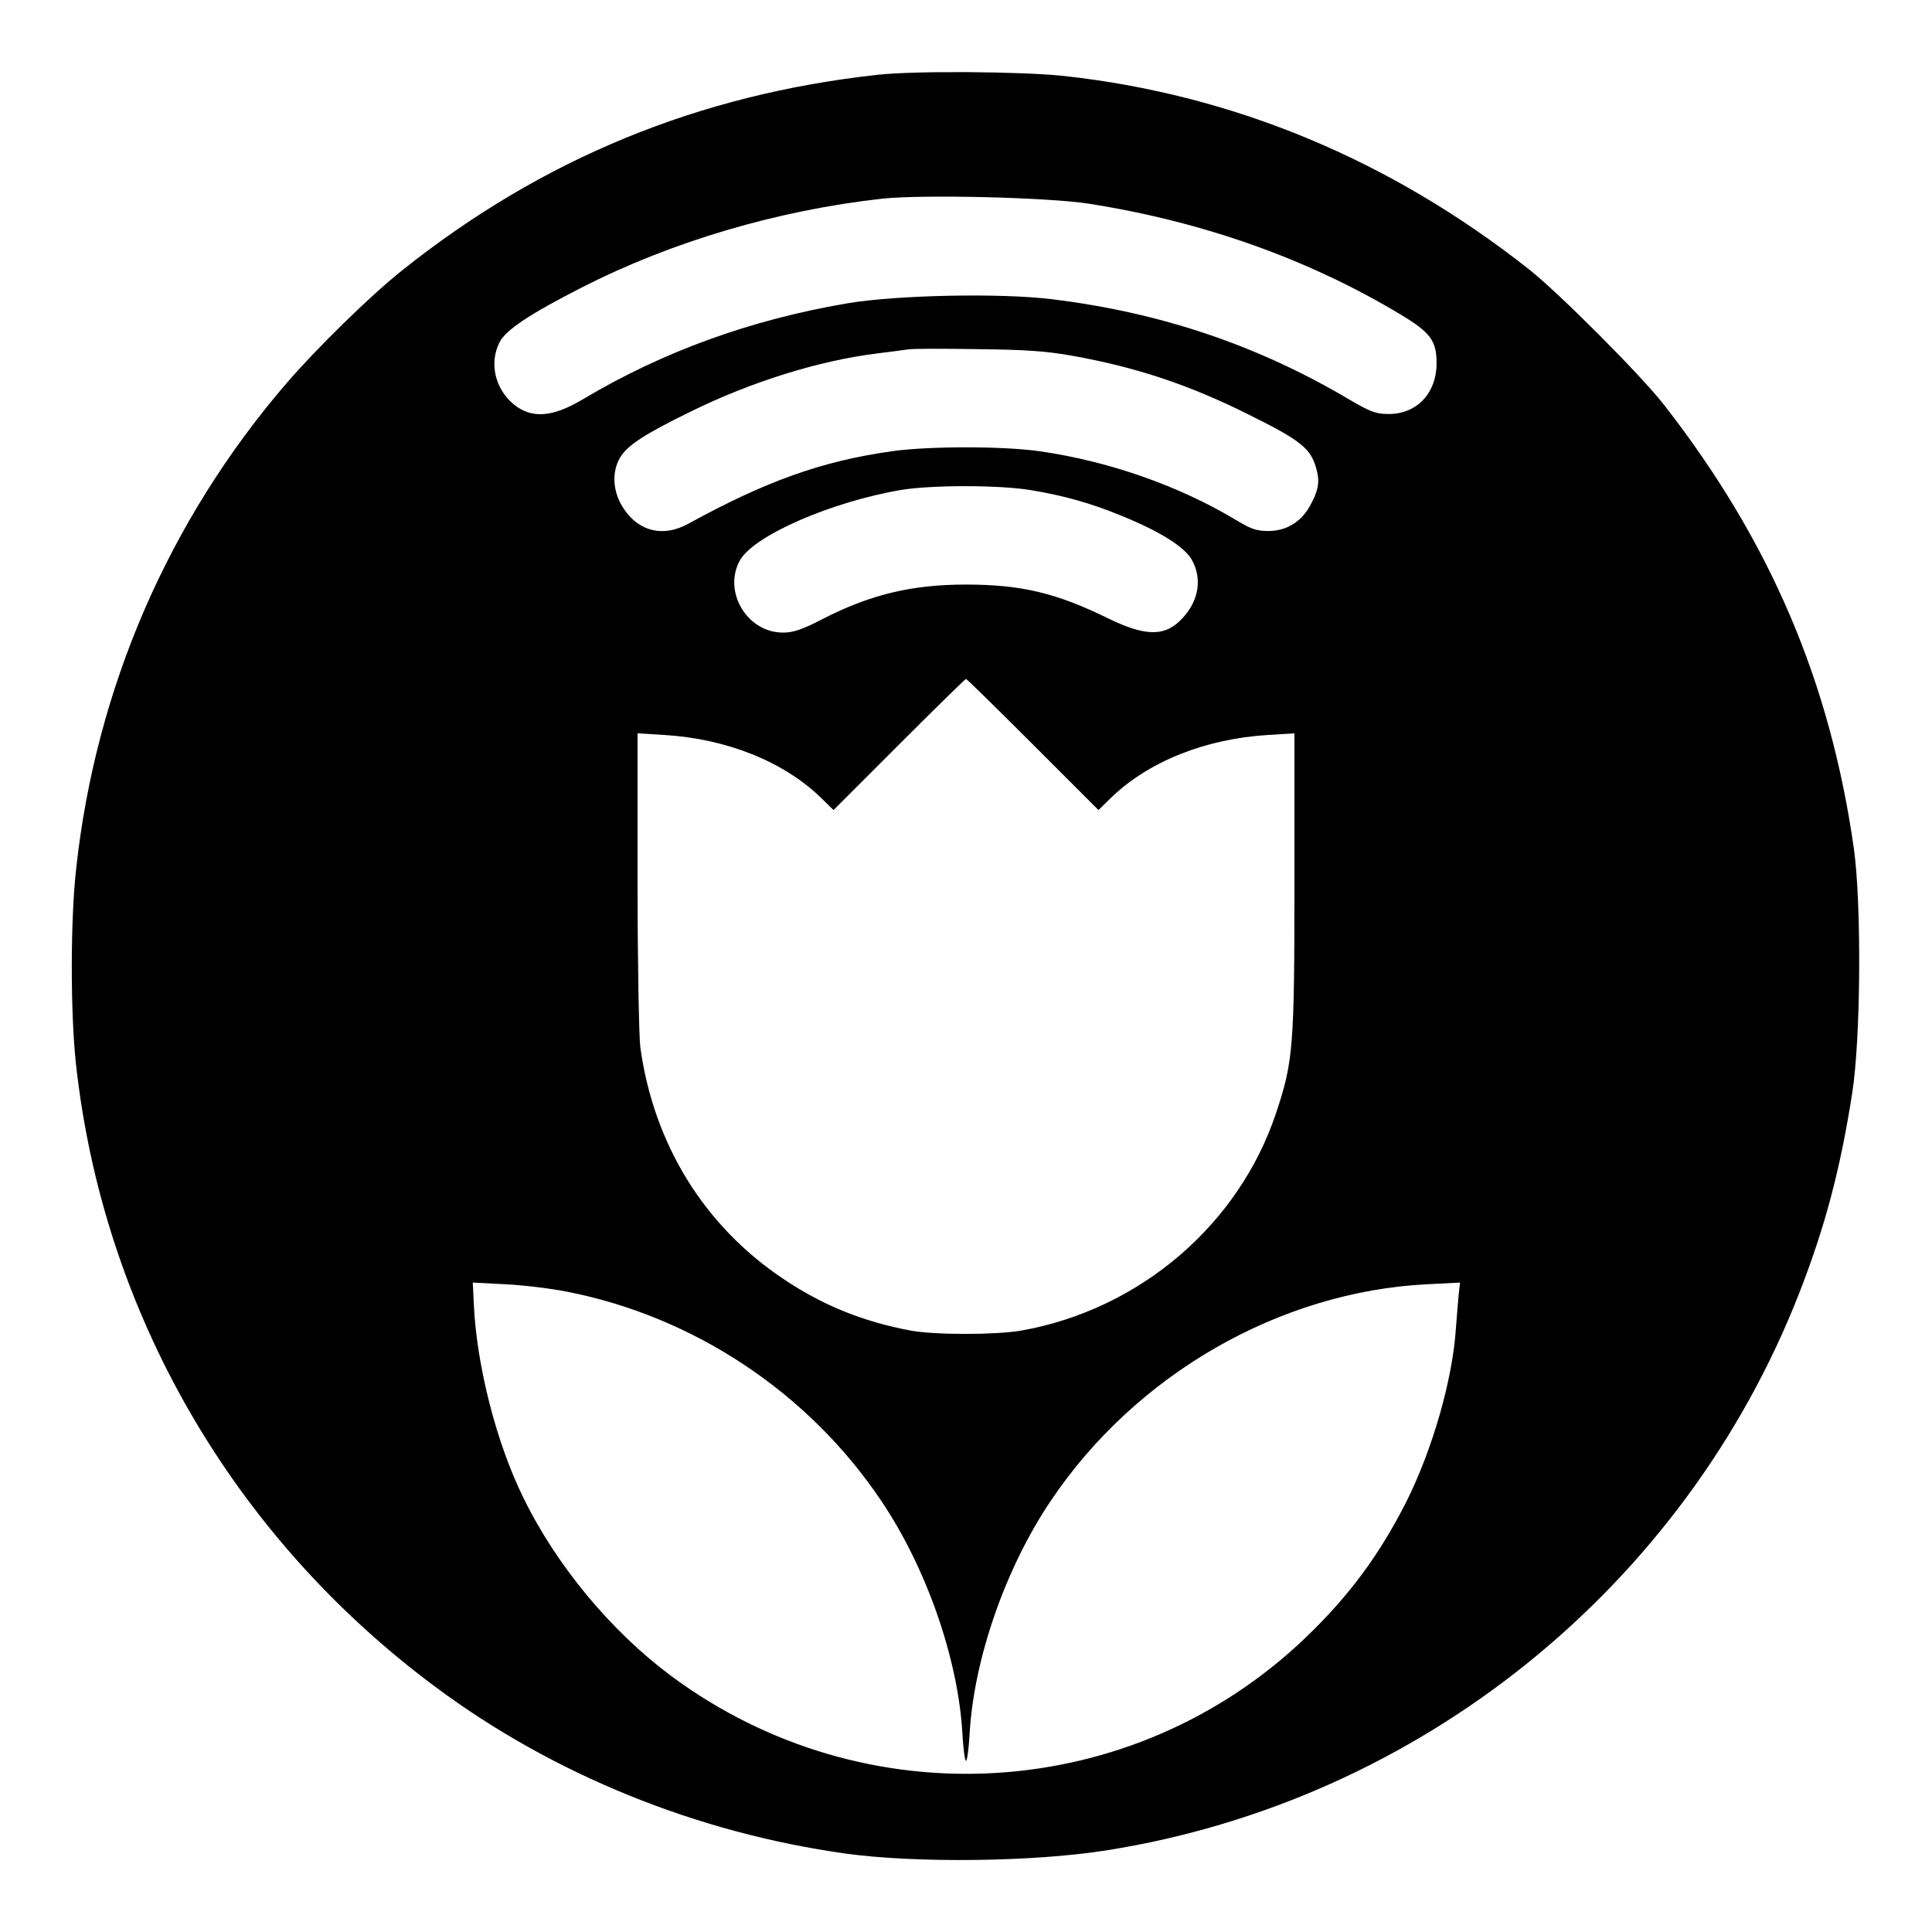 <?xml version="1.0" standalone="no"?>
<!DOCTYPE svg PUBLIC "-//W3C//DTD SVG 20010904//EN"
 "http://www.w3.org/TR/2001/REC-SVG-20010904/DTD/svg10.dtd">
<svg version="1.0" xmlns="http://www.w3.org/2000/svg"
 width="700pt" height="700pt" viewBox="0 0 700 700"
 preserveAspectRatio="xMidYMid meet">
<g transform="translate(0,700) scale(0.1,-0.1)"
fill="#000000" stroke="none">
<path d="M3180 6729 c-649 -71 -1215 -304 -1721 -707 -116 -92 -314 -286 -423
-413 -426 -496 -689 -1104 -760 -1756 -21 -185 -21 -521 -1 -706 98 -900 568
-1714 1304 -2260 426 -317 947 -528 1486 -603 256 -35 681 -30 945 12 1131
179 2092 952 2509 2019 94 241 149 449 192 725 31 198 34 683 6 885 -86 605
-303 1114 -687 1607 -83 107 -380 405 -490 492 -503 397 -1072 634 -1687 701
-153 16 -540 19 -673 4z m765 -467 c414 -65 797 -201 1132 -403 106 -64 128
-94 128 -175 0 -108 -71 -184 -173 -184 -46 0 -65 7 -139 50 -335 199 -688
318 -1083 366 -188 23 -562 15 -740 -15 -352 -60 -668 -175 -957 -347 -112
-67 -188 -72 -253 -18 -67 57 -88 149 -50 224 23 45 109 102 301 200 324 165
707 278 1084 320 145 16 603 5 750 -18z m-60 -551 c231 -41 425 -106 637 -212
194 -96 228 -124 248 -200 13 -46 6 -79 -26 -136 -33 -56 -85 -87 -149 -87
-40 0 -62 7 -110 36 -212 128 -467 217 -718 253 -132 19 -403 19 -536 0 -254
-36 -455 -108 -736 -262 -95 -53 -188 -27 -242 65 -33 56 -36 123 -7 173 26
45 89 86 259 169 218 107 462 183 670 209 50 6 101 13 115 15 14 3 126 3 250
1 176 -2 251 -7 345 -24z m-155 -486 c122 -20 220 -47 334 -94 140 -57 227
-112 254 -159 38 -67 26 -147 -32 -210 -62 -69 -132 -70 -270 -3 -189 93 -317
123 -516 123 -197 0 -346 -36 -520 -125 -73 -38 -106 -49 -142 -49 -131 -1
-220 149 -157 262 51 90 331 212 585 255 111 18 348 18 464 0z m12 -922 l238
-238 47 46 c135 130 340 212 566 226 l97 6 0 -534 c0 -600 -4 -654 -66 -840
-135 -407 -495 -714 -924 -790 -93 -16 -313 -16 -400 0 -172 32 -318 91 -460
186 -288 192 -471 488 -520 840 -5 39 -10 310 -10 604 l0 534 98 -6 c225 -14
430 -96 565 -226 l47 -46 238 238 c130 130 239 237 242 237 3 0 112 -107 242
-237z m-1688 -1983 c461 -90 877 -367 1139 -758 164 -243 279 -574 294 -844 3
-54 9 -98 13 -98 4 0 10 44 13 97 15 271 130 602 294 845 307 458 830 759
1366 785 l117 6 -5 -44 c-2 -24 -7 -79 -10 -122 -12 -186 -85 -439 -180 -629
-97 -191 -206 -339 -362 -489 -628 -604 -1600 -663 -2303 -140 -217 162 -414
399 -534 645 -97 197 -168 474 -179 695 l-4 84 116 -6 c64 -3 165 -15 225 -27z"/>
</g>
</svg>
